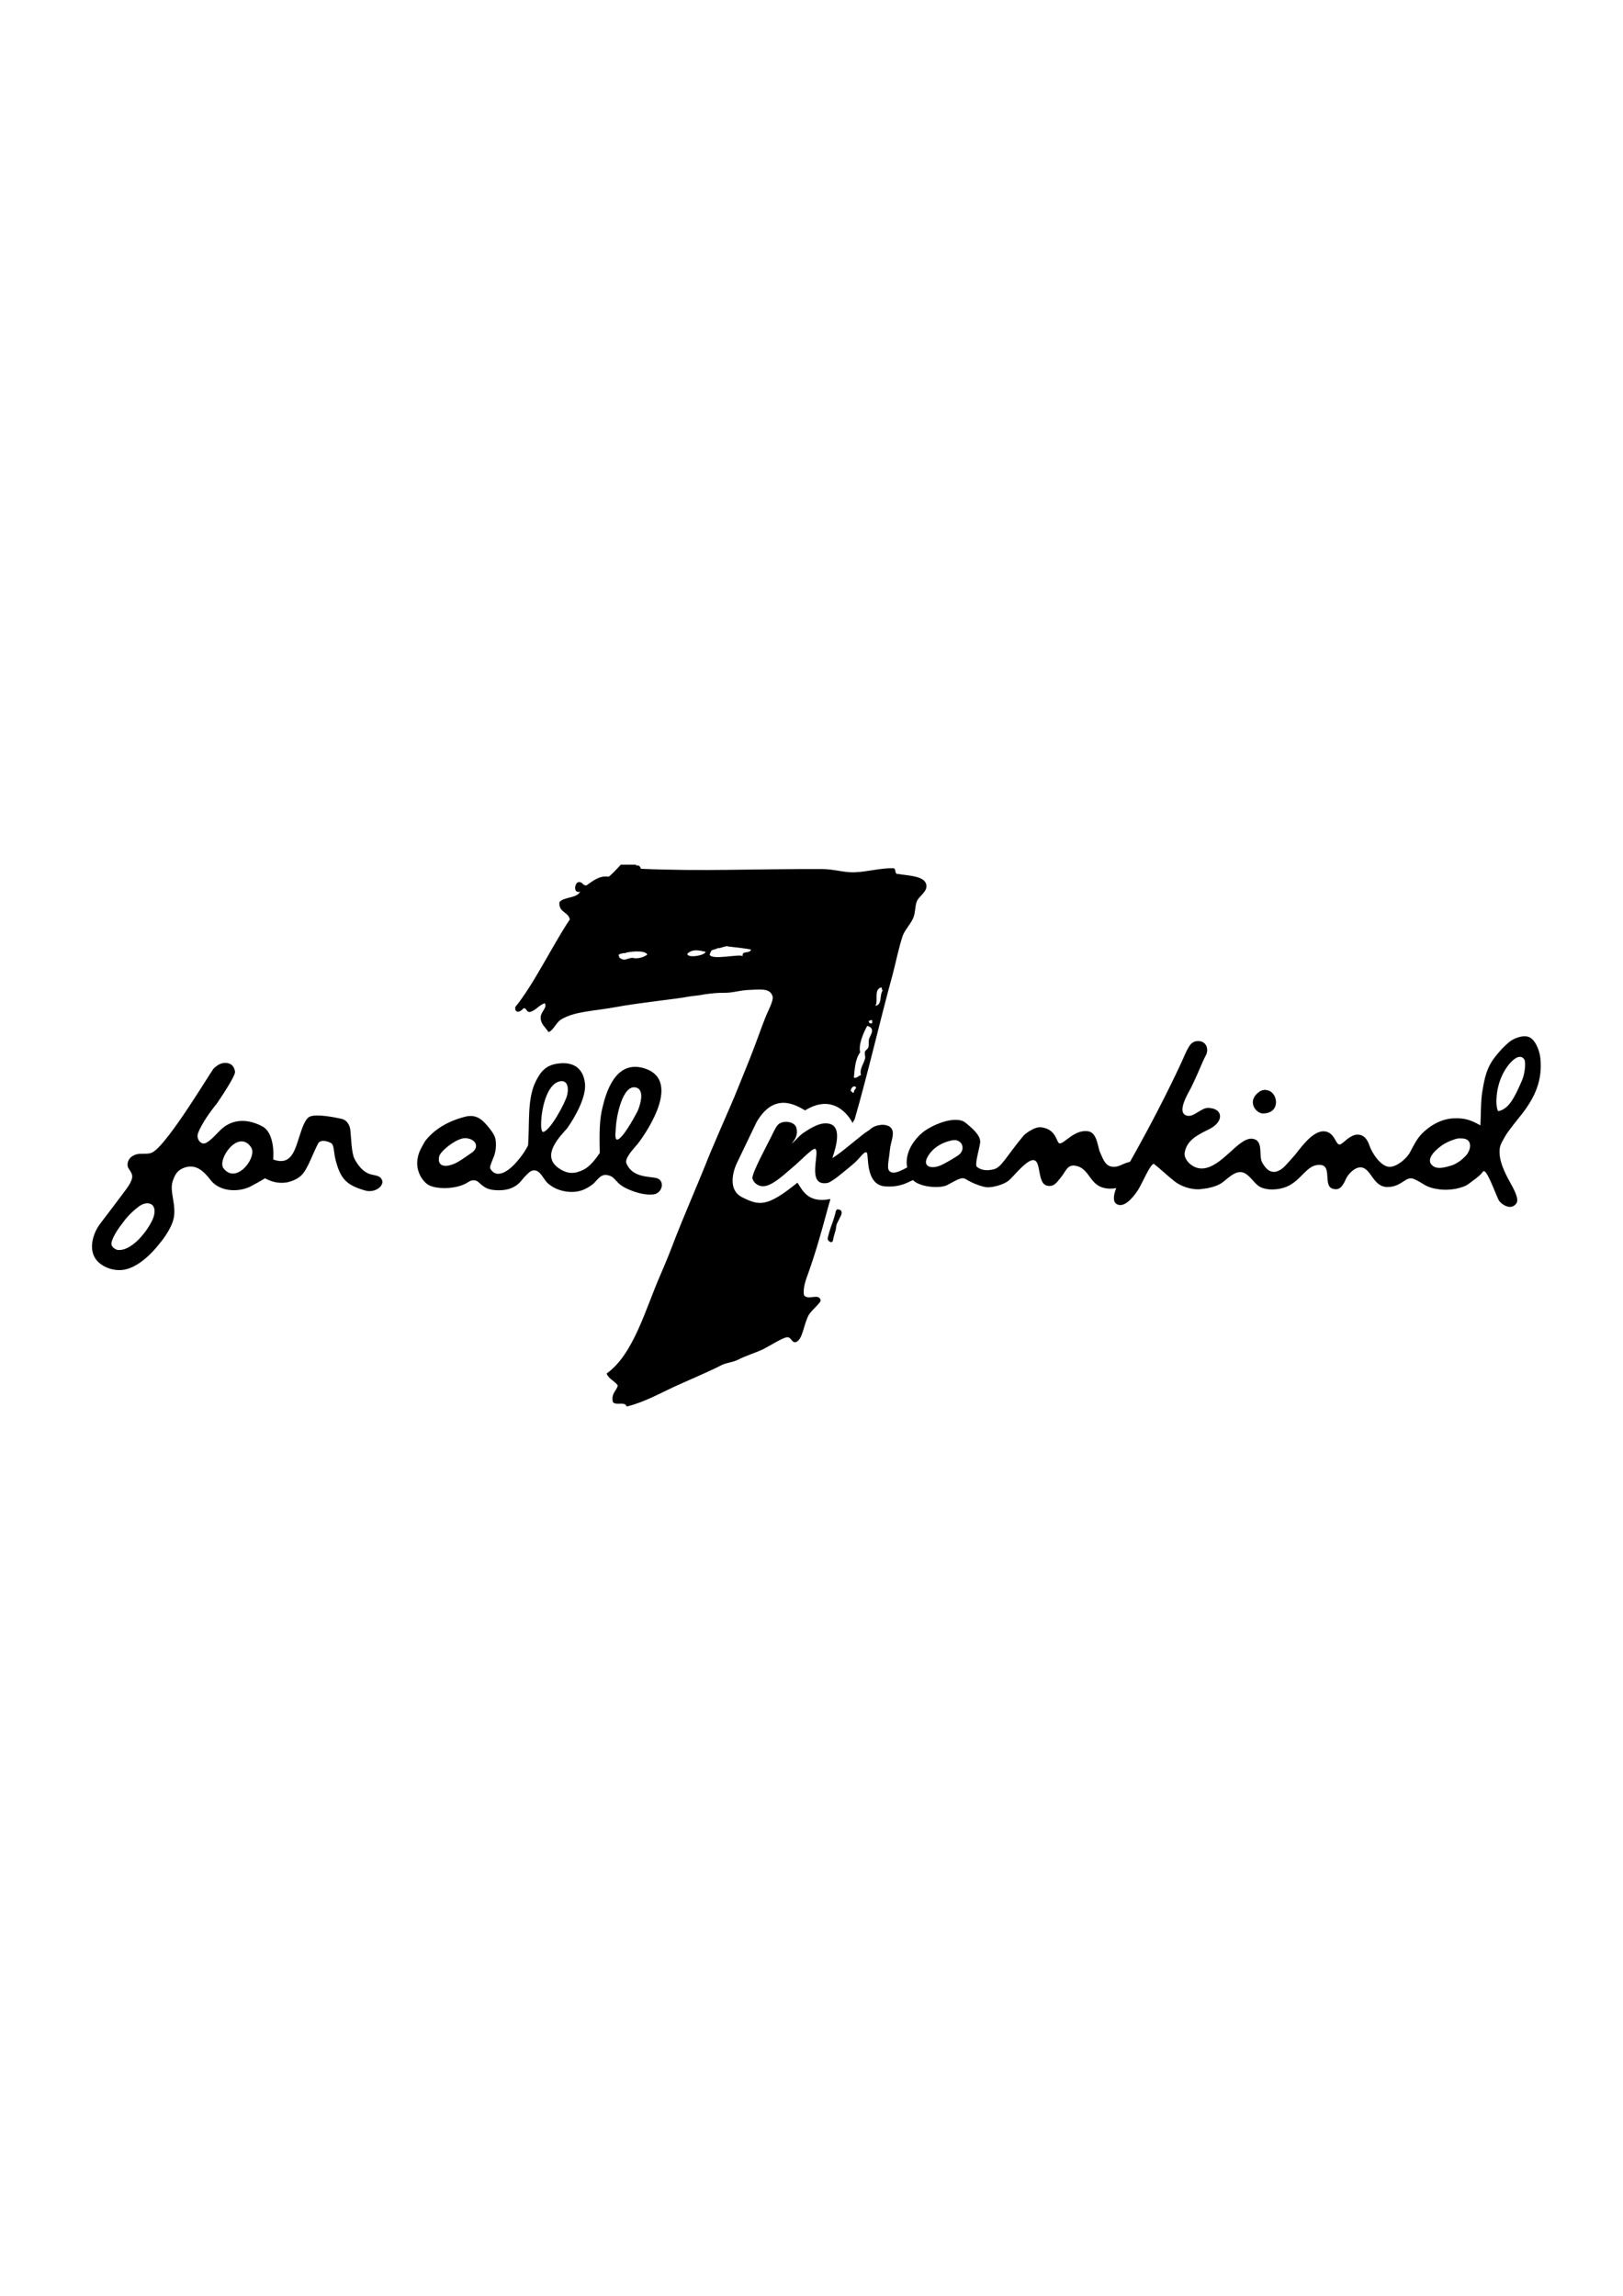 <?xml version="1.0" encoding="utf-8"?>
<!-- Generator: Adobe Illustrator 17.1.0, SVG Export Plug-In . SVG Version: 6.00 Build 0)  -->
<!DOCTYPE svg PUBLIC "-//W3C//DTD SVG 1.1//EN" "http://www.w3.org/Graphics/SVG/1.1/DTD/svg11.dtd">
<svg version="1.1" id="Calque_1" xmlns="http://www.w3.org/2000/svg" xmlns:xlink="http://www.w3.org/1999/xlink" x="0px" y="0px"
	 viewBox="0 0 595.3 841.9" enable-background="new 0 0 595.3 841.9" xml:space="preserve">
<g>
	<g>
		<path d="M241.8,432.5c2,1.6,0.7,5.1-2,5.5c-4,0.5-8.2-1.4-9.2-1.8c-5.3-2.2-4.4-4.7-8-5.3c-2.6-0.4-3.7,2.4-5.6,3.7
			c-2.4,1.7-4.6,2.6-7.8,2.5c-2.7-0.1-5.9-1-8.3-3.2c-1.5-1.3-2.7-4.8-5-4.7c-1.1,0-1.8,0.6-3.7,2.6c-1,1.1-2.9,4.7-9.2,4.7
			c-4.2,0-5.4-1.1-7.4-2.9c-1.2-1.1-2.6-0.9-3.7-0.2c-4.3,3-12.8,2.9-15.4,0.7c-2.1-1.7-3.9-5.1-3.4-8.8c0.4-2.8,1.3-4.1,2.8-6.8
			c3.3-4.3,8.4-7.4,14.8-9c4.4-1.1,6.7,1.6,9,4.5c2.1,2.7,2.2,3.8,2.2,6.1c0,1.4-0.3,3.1-1,4.6c-1.2,3-1.4,3.5-0.8,4.3
			c2.8,3.8,7.6-0.8,9.4-2.9c2.8-3.2,3.9-5.5,4.2-6.1c0.6-8.6-0.4-17.4,3-23.8c1.6-3.1,3.5-5.7,8.2-6.2c9.3-1.1,9.6,6.8,9.7,7.8
			c0.3,6.4-6.3,15.6-6.6,16c-2.2,2.6-9.8,9.8-3.2,14.5c2.6,1.9,5.1,2.3,7.7,1.3c1.7-0.6,4-1.5,7.5-6.8c-0.2-7.4-0.1-12.4,1-16.7
			c1.2-5,4.6-17.7,15.4-14.3c15,4.8-1.8,26.9-2.6,27.8c-1.3,1.6-4.9,5.2-4,7.1C232.4,432.8,240.2,431,241.8,432.5z M199.3,415.1
			c2.6-0.6,8-10.6,8.7-13.4c0.6-2.3,0.4-5.5-2.3-5.2c-4.6,0.5-6.9,8.6-7.2,14.8C198.4,412.7,198.5,415.3,199.3,415.1z M225.9,413.2
			c0,1.2-0.6,4.6,0.4,4.7c1.8,0.2,6.3-8,7.5-10.3c0.8-1.7,3-8-0.6-8.8C228.3,397.7,226.1,409.6,225.9,413.2z M161.1,424
			c-0.9,3.9,2.4,4.5,6.7,2.2c1.8-1,4.2-2.8,5.4-3.6c2.5-1.8,1.6-4.8-2.2-5.2C167.8,417,161.6,422.1,161.1,424z"/>
		<path d="M72.7,415.4c-0.9,2.2,0.9,4.3,2.4,3.9c2-0.6,4.7-4,6.3-5.4c3.2-2.8,8.3-4.3,14.9-0.8c3.1,1.7,4.3,6.8,3.9,12.1
			c7.2,2.7,8.2-4.6,10-9.6c0.6-1.9,1.8-5.4,3.4-6.1c2.4-1.1,9,0.2,11.7,0.8c2.4,0.6,3.1,3,3.2,4.1c0.3,2.5,0.4,8.4,1.5,10.5
			c1,2,2.9,4.7,5.5,5.6c1.9,0.7,4.3,0.3,4.8,2.9c-0.2,2.4-3.5,4-6.3,3.2c-7.2-2-9.1-4.6-10.8-10.8c-0.8-2.8-0.6-5.5-1.5-6.4
			c-0.8-0.7-4-1.8-5-0.1c-0.7,1.2-2.8,6.2-3.6,7.8c-1.3,2.4-2.3,5.1-7.4,6.4c-1.3,0.3-4.5,0.8-8.5-1.4c-1.6,1-4.1,2.4-5.5,3.1
			c-4.7,2.2-11.3,1.7-14.5-2.5c-2.6-3.4-5.7-6.3-10.3-4.2c-2,0.9-2.9,2.6-3.6,4.8c-1.2,3.9,1.6,8.8,0.3,13.9c-1,3.9-4.4,8-4.8,8.5
			c-0.8,1-6.5,8.6-13.1,9.9c-4.3,0.8-8.9-1.2-10.8-4.2c-2.5-4-0.5-9.4,1.6-12.3c1-1.3,2-2.7,3.1-4.1c2-2.6,4-5.3,6.1-8.1
			c1.1-1.4,2.7-3.7,2.8-5.3c0.1-1.7-1.6-2.9-1.7-4.1c-0.2-2.1,1.2-3.4,2.5-3.9c2-1,4.8,0,6.6-1c5.7-3,21.8-30.3,22.6-30.9
			c0.8-0.6,2.1-2,4.3-1.9c2.7,0.1,3.3,2.2,3.4,3.3c0.1,1.6-5.5,9.9-6.6,11.5C76.9,407.9,74,412.1,72.7,415.4z M82.1,428.6
			c4.8,5.9,12.6-4.6,9.9-8C87.3,413.9,79.3,425.6,82.1,428.6z M56.5,445.7c1.1-4.7-2.7-5.4-5.5-3.3c-4,3-5.3,5.2-6.4,6.6
			c-1,1.2-4.1,5.7-3.7,7.5c0.2,0.9,1.5,1.8,2.4,1.9C49.2,458.8,55.7,449.2,56.5,445.7z"/>
	</g>
	<g>
		<g>
			<path d="M475.1,423.4c3.3-4.3,7.6-9.7,11.7-8.3c3.3,1.1,3.2,5.9,5.3,4.3c1.6-1.2,1.5-1.3,2.5-2c0.9-0.6,2.1-1.3,3-1.3
				c2.7-0.2,4,1.9,4.7,4c1,2.9,4.2,7.7,7.3,7.8c2.7,0.1,6.4-3.1,7.5-5.2c1.8-3.3,2.8-5.5,5-7.5c1.9-1.8,6-5,11.5-5.1
				c4-0.1,6.2,0.8,9.4,2.6c0.2-3.7,0.1-8.9,0.7-12.4c0.8-4.8,1.5-8.8,4.9-13c1.4-1.8,3.2-3.7,5-5.2c1.3-1.1,4.6-2.6,6.9-1.9
				c2.5,0.7,4.2,4.9,4.5,7.9c0.8,8-1.9,14.2-6.9,20.6c-0.9,1.1-5.1,6.3-5.9,7.8c-0.7,1.3-1.9,3-2.1,4.6c-0.6,4.5,2.1,9.4,3.9,12.7
				c0.8,1.5,3.4,5.8,2.2,7.5c-2.1,2.9-5.7,0.2-6.5-1.2c-1.1-2.1-4.5-11.9-5.7-10.5c-1.5,2-3.9,3.4-5.1,4.4
				c-2.4,1.9-7.3,2.6-10.7,2.2c-5.6-0.7-5.6-2.1-9.5-3.8c-3.1-1.4-4.4,2.9-9.8,2.9c-5.4,0-5.9-7-9.8-7.2c-2.2-0.1-4.7,2.5-5.5,4.4
				c-1.4,3.2-2.7,4.1-4.9,3.4c-3.5-1.2,0.1-8.8-4.7-8.7c-4.7-0.2-6.6,5.7-12.1,8c-2.6,1.1-7.1,1.6-10-0.1c-2-1.2-3.8-4.7-6.3-5.2
				c-3.1-0.6-5.9,3.1-8.1,4.3c-2.3,1.2-4.6,1.6-7.2,1.9c-3.6,0.3-7.4-1.2-9.5-2.9c-2.7-2.1-5.1-4.5-7.6-6.4
				c-1.3,0.1-4.1,6.8-5.6,9.3c-1,1.6-4.5,6.7-7.5,5.7c-4-1.3,0.9-9.6,2.3-12.1c12.7-22.1,19.8-37.7,20.8-39.8c2-4.4,1.9-4.4,2.7-5.7
				c0.1-0.1,0.9-2.2,3.1-2.4c3.5-0.3,4.4,2.9,3.4,5c-1.8,3.4-2.1,5-5.5,12c-0.7,1.5-6,9.7-1.2,10.4c2.3,0.3,5-2.9,7.3-2.9
				c5.6,0,6.2,5,0.5,7.8c-4.7,2.3-8.3,4.2-9,8.8c-0.3,2.2,2.7,5.8,6.6,5.6c7.1-0.4,13.1-11.4,18.2-10.9c4.4,0.5,2.2,6.3,3.7,8.8
				c1.1,1.9,2.5,3.7,5,3.3C470.5,428.9,471.1,427.9,475.1,423.4z M555.9,388.1c-2,1.2-5.4,5.3-6.6,11.4c-0.5,2.6-0.7,6.4,0.2,8
				c4-0.7,6.2-5.4,8.8-11.4c0.9-2.1,1.4-5.9,0.9-7.4C558.4,387.2,557,387.4,555.9,388.1z M533.9,417.7c-2,0.6-4.4,1.7-5.9,3
				c-1.6,1.2-5.4,4.7-2.4,6.9c1.7,1.3,4.4,0.5,6.5-0.1c2.1-0.6,4-2.1,5.1-3.2c2.6-2.4,3.1-6.8-1-6.8
				C535.3,417.4,534.6,417.5,533.9,417.7z"/>
			<path d="M463.8,408.3c-2.8,0.6-7.2-4.5-1.5-8.2c1.1-0.4,1.4-0.6,2.9-0.2C468.7,400.9,469.7,407.9,463.8,408.3z"/>
		</g>
		<g>
			<g>
				<path d="M415.4,425.9c-4,0.6-4.7,2.4-7.8,1.9c-2.4-0.4-3.3-3.5-4.1-5.2c-0.8-1.5-1-7.1-4.2-7.7c-5.1-1-9.1,4.8-10.7,4.4
					c-1.2-0.3-1-5.2-6.7-5.9c-2.6-0.3-6.1,2.6-6.5,3.1c-6.1,7.3-8.1,11.7-10.9,12.3c-3.5,0.9-5.3-0.2-6.2-0.9
					c-0.9-0.8,1-6.9,1.2-8.8c0.2-1.9-1-3.9-5.4-7.4c-3.2-2.6-11.1,0.1-15.6,3.5c-7.4,6.3-5.8,12.6-5.8,12.6l2,4.8
					c2.6,2.9,10.2,3.3,12.7,2c3.6-1.9,5.3-3.1,6.8-2.2c2.9,1.8,6.4,2.9,7.8,3c2.5,0.1,6.3-1.1,7.9-2.4c1.2-1,3.6-3.8,4.6-4.7
					c9.1-8.8,4.7,5.4,9.5,6.5c2.6,0.6,3.6-1.2,5.1-3c1.8-2.1,2.3-4.8,5.3-4.3c5.8,0.9,4.9,8.2,12.6,8.4c4.1,0.1,9.4-2.5,11.3-4
					C420.8,430.2,418.5,425.9,415.4,425.9z M351.3,423.8c-1.2,0.8-3.4,2.1-5.1,3c-4.1,2.3-8.1,1.3-6-2.5c3-5.5,9.6-6.2,9.6-6.2
					C353.1,417.9,354.4,421.8,351.3,423.8z"/>
			</g>
		</g>
		<path d="M333.5,427.7c-2.2,1.2-6,3.5-7.4,1.6c-0.9-1.1,0.1-4.8,0.3-7.6c0.3-3.2,2.1-6.3,0.3-8.2c-1.7-1.7-5.6-1-7.1,0.3
			c-1.3,1.1-1.8,1.2-3.3,2.4c-3.7,2.9-7.9,6.6-11,8.5c1.4-4.2,4.3-13.4-3.2-12.7c-2.4,0.2-5.6,2.2-7.5,3.5c-1.7,1.2-2.9,2.9-4.2,3.9
			c1.1-1.5,2.4-3,1.7-5.8c-0.5-2.1-4.2-2.9-6.3-1.5c-1.1,0.7-2.1,3.1-2.9,4.7c-1,2.1-7.4,13.8-6.9,15.4c0.2,0.8,0.8,1.7,1.9,2.3
			c0.8,0.5,1.9,0.7,3.4,0.3c3.2-1,6.9-4.6,9.3-6.6c2.6-2.1,7.3-7.1,8.3-6.9c2.3,0.5-3.6,14.1,4.7,12.5c0.9-0.2,3.4-2,4.2-2.7
			c0.6-0.5,4.8-3.8,6.1-5.1c1.5-1.4,3.1-3.8,3.9-3.4c1.1,0.1-0.9,12.1,7.1,12.5c2.2,0.1,3.7,0,5.8-0.6c1.5-0.4,3.4-1.4,4.7-2"/>
	</g>
</g>
<g>
	<g>
		<path d="M307,443.5c0,0-0.4,0.4-0.5,0.9c0,0.5-1.3,4.6-1.5,4.9c-0.2,0.4-1.5,4.5-1.4,5.1c0,0.6,1.6,1.9,1.9,0.5
			c0.3-1.4,0.6-2.5,0.8-3.1c0.3-0.5,0.4-2.4,0.6-2.9c0.2-0.5,1.6-3.1,1.7-3.5C308.7,445,309.2,443.5,307,443.5z M329.4,320.5
			c-1.5,0.2-0.5-2.1-1.8-2.1c-4.8-0.1-9.2,1.3-14.3,1.5c-3.7,0.1-7.6-1.2-11.7-1.2c-24.7-0.1-44.2,0.9-66.5-0.1
			c-0.3-0.7-0.5-1.4-1.8-1.2c0-0.1,0-0.2,0-0.3c-1.8,0-3.7,0-5.6,0c-1.4,1.5-2.8,3.1-4.4,4.4c-3.6-0.5-5.8,1.6-8.2,3.2
			c-1.5,0.1-1.3-1.4-2.9-1.2c-1.4,0.1-2.1,4.3,0.6,3.5c-1.3,2.5-5.8,1.8-7.6,3.8c-0.4,3.9,3.3,3.5,3.8,6.4c-6.1,9-13.2,23.8-20,32.1
			c0,0.3,0,0.6,0,0.9c0.6,1.6,2.2,0.5,2.9-0.3c1.1-0.8,1.1,1.5,2.6,1.2c2.2-0.7,3.2-2.5,5.3-3.2c1.1,1.6-1.5,3.1-1.5,5.3
			c0,2.3,1.8,3.6,2.9,5.3c1.9-0.7,2.7-3.5,4.7-4.7c5.1-3,12.1-3,20.1-4.5c8-1.5,22.4-3,25.9-3.7c1.5-0.3,4-0.5,5.1-0.7
			c1.2-0.3,5.6-0.8,7-0.8c1.7,0,3.5,0,5-0.3c3.1-0.5,3.6-0.7,6.4-0.8c4.2-0.2,7.2-0.5,8,2.5c0.4,1.3-1.7,5.3-2.5,7.2
			c-1.9,4.8-3.7,10.1-5.7,15.1c-2.1,5.2-4,10-5.9,14.6c-1.2,2.9-8.6,19.6-10.6,24.9c-2,5-8.8,21-10.8,26.2c-1.9,5-3.6,9.3-5.7,14.1
			c-5.4,12.3-9.8,29.1-19.7,36.1c0.8,2.1,3,2.7,4.1,4.4c-0.5,2.1-2.5,2.8-1.8,6.1c1.3,1.3,3.8-0.2,4.9,1.2c0,0.1,0,0.2,0,0.3
			c0.2,0,0.4,0,0.6,0c6.2-1.6,11.5-4.6,17.1-7.2c3.7-1.7,13.3-5.8,16.9-7.7c2-1.1,4.3-1.1,6.5-2.2c2.4-1.3,6.1-2.4,9.1-3.8
			c2.2-1.1,7.2-4.3,8.8-4.4c1.6-0.1,1.6,2.1,3.2,1.8c2.6-1,2.7-6.1,4.7-9.9c0.9-1.7,4.6-4.6,4.4-5.5c-0.7-2.7-4.5,0.2-6.1-1.8
			c-0.5-2.9,0.8-5.9,1.7-8.5c2.7-7.6,4.7-14.8,6.7-22.2c0.4-1.6,0.9-3.1,1.3-4.6c-8.1,1.6-10.1-2.9-12.1-6
			c-11.2,9.1-14.1,8.5-20.4,5.3c-6.3-3.3-1.9-12.3-1.9-12.3l7.3-15.2c6.6-11.4,14.8-6,17.8-4.3c11.8-7.3,17.4,4.6,17.4,4.6l0.8-1.4
			c5-17.3,9.2-35.9,13.8-52.6c1.3-4.9,2.3-10.1,3.8-14.6c0.7-2.1,3.3-4.8,4-6.9c0.7-1.9,0.5-4.1,1.2-5.8c0.7-1.7,3.6-3.4,3.5-5.5
			C339.8,321.2,333.5,321.2,329.4,320.5z M232.3,351.3c-2.3-0.2-3,1.6-5.2-0.2c0-0.3,0-0.5-0.2-0.6c0.2-1,0.1-0.2,0.8-0.8
			c0.7,0.1,1-0.4,1.4-0.1c0.9-0.6,7.7-1.4,8.3,0.5C236.6,350.7,234.3,351.8,232.3,351.3z M252.1,349.8c2.2-2.4,6-0.7,6.7-0.8
			C258.8,350.4,252.1,351.5,252.1,349.8z M272.4,350.6c-1.4-0.8-11.4,1.6-12.1-0.5c0.8-2.5,0.9-1.3,3-2.4c0.9,0.2,3.2-1.1,3.8-0.6
			c0.7,0.1,7.8,0.8,8.4,1.2C274.7,349.9,272.1,348.5,272.4,350.6z M313.2,400.7c-0.8,0.2-0.6-0.6-1.2-0.6c0.1-1,1-2.3,2-1.4
			C314,399.5,313.1,399.6,313.2,400.7z M318.8,380.9c-0.3,0.8,0,2.3-0.3,3.2c-0.2,0.6-1.1,1.1-1.2,1.5c-0.3,0.8,0.2,1.9,0,2.6
			c-0.6,2.2-2.1,3.8-1.5,6.1c-1.1,0.1-1.2,1.2-2.6,0.9c0.3-3.1,0.4-6.6,2.3-9.3c-0.7-2.8,1.2-7.2,2.6-9.7
			C321.2,377.1,319.4,379.3,318.8,380.9z M319.9,375.3c-0.8,0.1-1.3-0.1-1.2-0.9c0.3-0.2,0.7-0.3,1.2-0.3
			C319.9,374.6,319.9,374.9,319.9,375.3z M321.1,368.9c1.1-2.1-0.6-5.6,1.8-6.7c1-0.4,0.2,1,0.9,0.9
			C322.4,365.2,323.8,368.2,321.1,368.9z"/>
	</g>
</g>
</svg>
